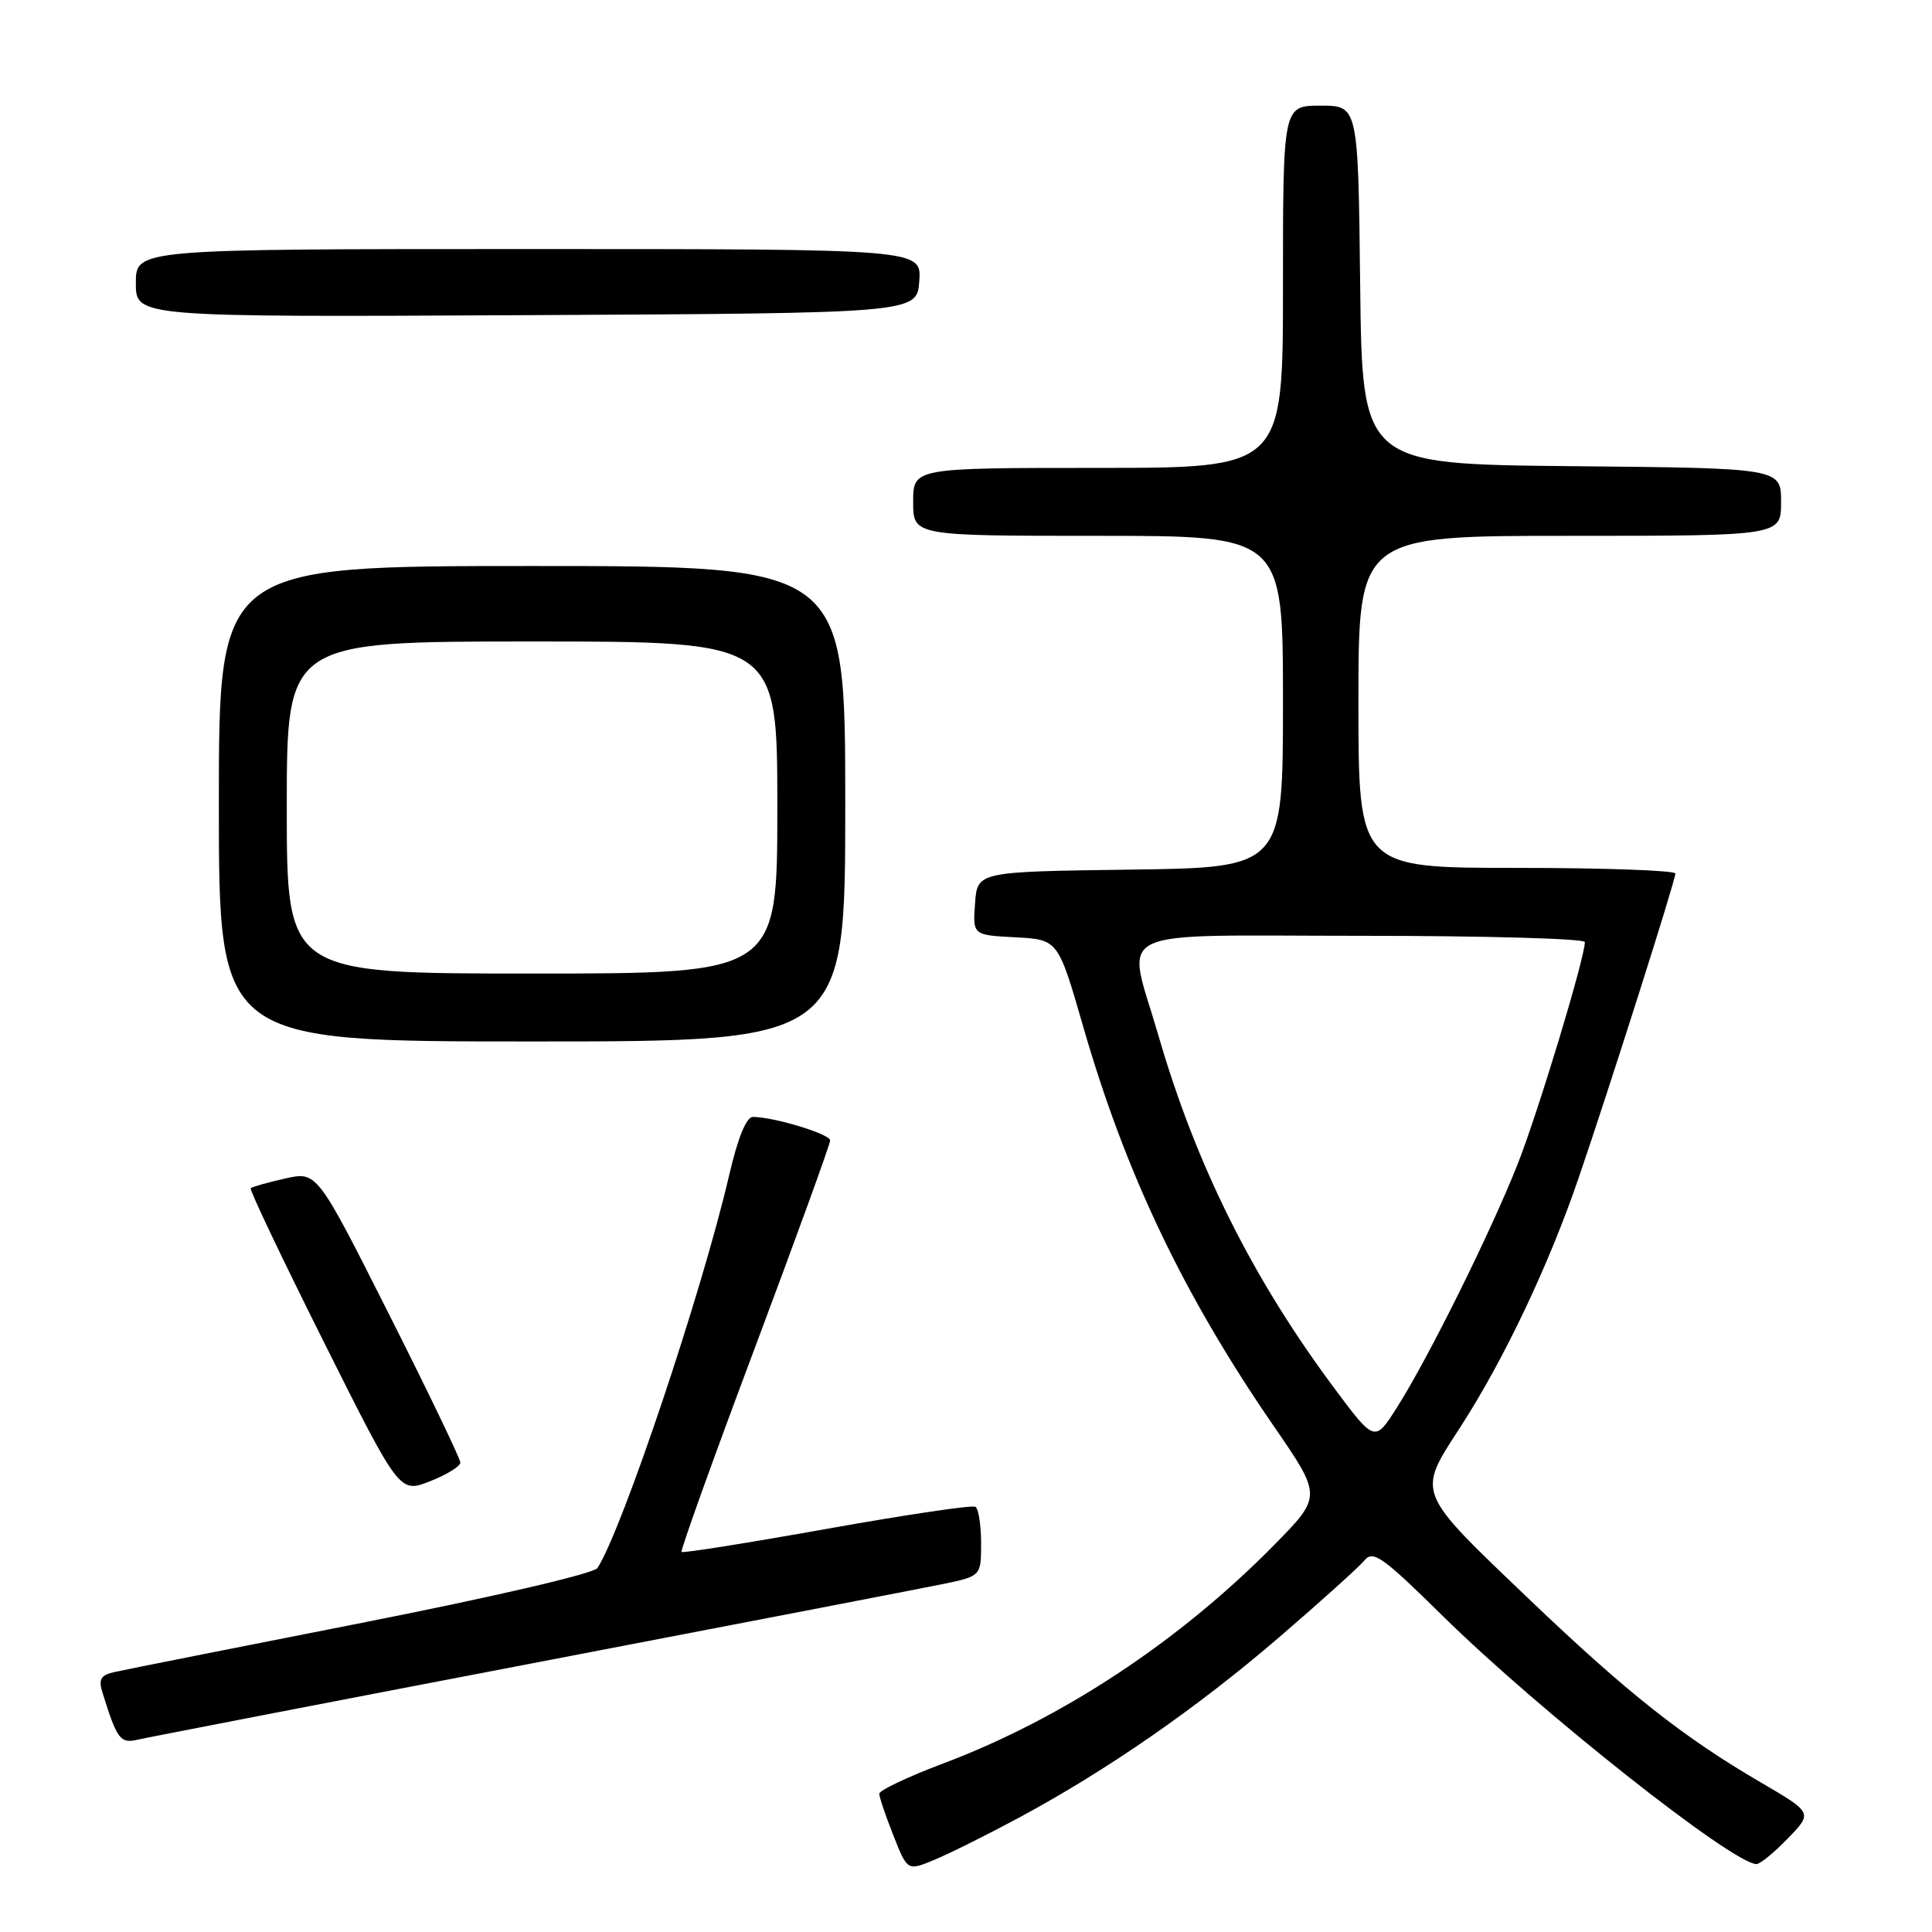 <?xml version="1.0" encoding="UTF-8" standalone="no"?>
<!DOCTYPE svg PUBLIC "-//W3C//DTD SVG 1.1//EN" "http://www.w3.org/Graphics/SVG/1.1/DTD/svg11.dtd" >
<svg xmlns="http://www.w3.org/2000/svg" xmlns:xlink="http://www.w3.org/1999/xlink" version="1.1" viewBox="0 0 256 256">
 <g >
 <path fill="currentColor"
d=" M 135.00 240.86 C 146.67 234.59 158.57 226.34 169.49 216.95 C 175.00 212.21 180.08 207.63 180.80 206.76 C 181.94 205.37 183.20 206.27 191.18 214.13 C 203.95 226.70 229.62 247.00 232.75 247.00 C 233.22 247.00 235.09 245.47 236.90 243.60 C 240.20 240.20 240.20 240.20 233.28 236.16 C 223.06 230.20 215.63 224.32 202.89 212.16 C 187.46 197.42 187.71 198.05 193.52 189.07 C 199.25 180.22 205.22 167.66 209.16 156.13 C 213.17 144.45 221.99 116.68 222.00 115.75 C 222.00 115.34 212.55 115.00 201.00 115.00 C 180.00 115.00 180.00 115.00 180.00 93.00 C 180.00 71.00 180.00 71.00 208.00 71.00 C 236.00 71.00 236.00 71.00 236.00 66.52 C 236.00 62.03 236.00 62.03 208.25 61.77 C 180.50 61.50 180.50 61.50 180.23 37.75 C 179.96 14.00 179.96 14.00 174.98 14.00 C 170.00 14.00 170.00 14.00 170.00 38.00 C 170.00 62.00 170.00 62.00 145.50 62.00 C 121.00 62.00 121.00 62.00 121.00 66.50 C 121.00 71.00 121.00 71.00 145.50 71.00 C 170.00 71.00 170.00 71.00 170.00 92.98 C 170.00 114.96 170.00 114.96 149.75 115.23 C 129.50 115.50 129.50 115.50 129.20 119.70 C 128.89 123.90 128.89 123.90 134.55 124.20 C 140.20 124.50 140.20 124.50 143.52 136.00 C 149.13 155.47 156.81 171.57 168.72 188.88 C 175.18 198.26 175.18 198.26 168.84 204.71 C 156.28 217.48 140.76 227.72 125.00 233.66 C 120.33 235.42 116.50 237.23 116.51 237.68 C 116.51 238.13 117.35 240.62 118.38 243.21 C 120.24 247.93 120.24 247.93 123.87 246.41 C 125.87 245.58 130.88 243.08 135.00 240.86 Z  M 70.00 220.50 C 97.23 215.28 121.86 210.52 124.75 209.93 C 130.00 208.86 130.00 208.86 130.00 204.49 C 130.00 202.08 129.66 199.91 129.25 199.66 C 128.84 199.40 119.98 200.72 109.56 202.58 C 99.15 204.44 90.48 205.82 90.31 205.64 C 90.14 205.47 94.49 193.33 100.00 178.66 C 105.50 163.99 110.00 151.60 110.00 151.11 C 110.00 150.27 102.54 148.00 99.76 148.00 C 98.89 148.00 97.76 150.79 96.61 155.75 C 93.03 171.16 82.48 202.63 79.17 207.77 C 78.71 208.50 65.36 211.60 47.93 215.04 C 31.19 218.33 16.46 221.26 15.19 221.55 C 13.34 221.96 13.02 222.50 13.58 224.28 C 15.50 230.47 15.94 231.05 18.23 230.52 C 19.48 230.23 42.77 225.72 70.00 220.50 Z  M 61.00 193.80 C 61.00 193.30 56.73 184.42 51.50 174.05 C 42.00 155.21 42.00 155.21 37.78 156.16 C 35.46 156.68 33.41 157.26 33.22 157.45 C 33.03 157.63 37.40 166.80 42.91 177.82 C 52.94 197.86 52.94 197.86 56.97 196.28 C 59.19 195.41 61.00 194.29 61.00 193.80 Z  M 112.00 106.50 C 112.00 75.00 112.00 75.00 70.50 75.00 C 29.00 75.00 29.00 75.00 29.00 106.50 C 29.00 138.00 29.00 138.00 70.50 138.00 C 112.00 138.00 112.00 138.00 112.00 106.50 Z  M 121.81 37.25 C 122.11 33.00 122.11 33.00 70.06 33.00 C 18.00 33.00 18.00 33.00 18.00 37.51 C 18.00 42.02 18.00 42.02 69.75 41.76 C 121.50 41.50 121.50 41.50 121.81 37.25 Z  M 176.71 183.82 C 165.91 169.30 158.47 154.35 153.50 137.22 C 149.25 122.55 146.28 124.00 180.50 124.00 C 196.72 124.00 210.00 124.37 210.00 124.83 C 210.00 126.94 203.75 147.58 201.05 154.37 C 197.45 163.44 189.25 179.96 185.12 186.47 C 182.16 191.14 182.16 191.14 176.71 183.82 Z  M 38.00 107.00 C 38.00 85.00 38.00 85.00 70.50 85.00 C 103.00 85.00 103.00 85.00 103.00 107.00 C 103.00 129.00 103.00 129.00 70.50 129.00 C 38.00 129.00 38.00 129.00 38.00 107.00 Z "/>
</g>
</svg>